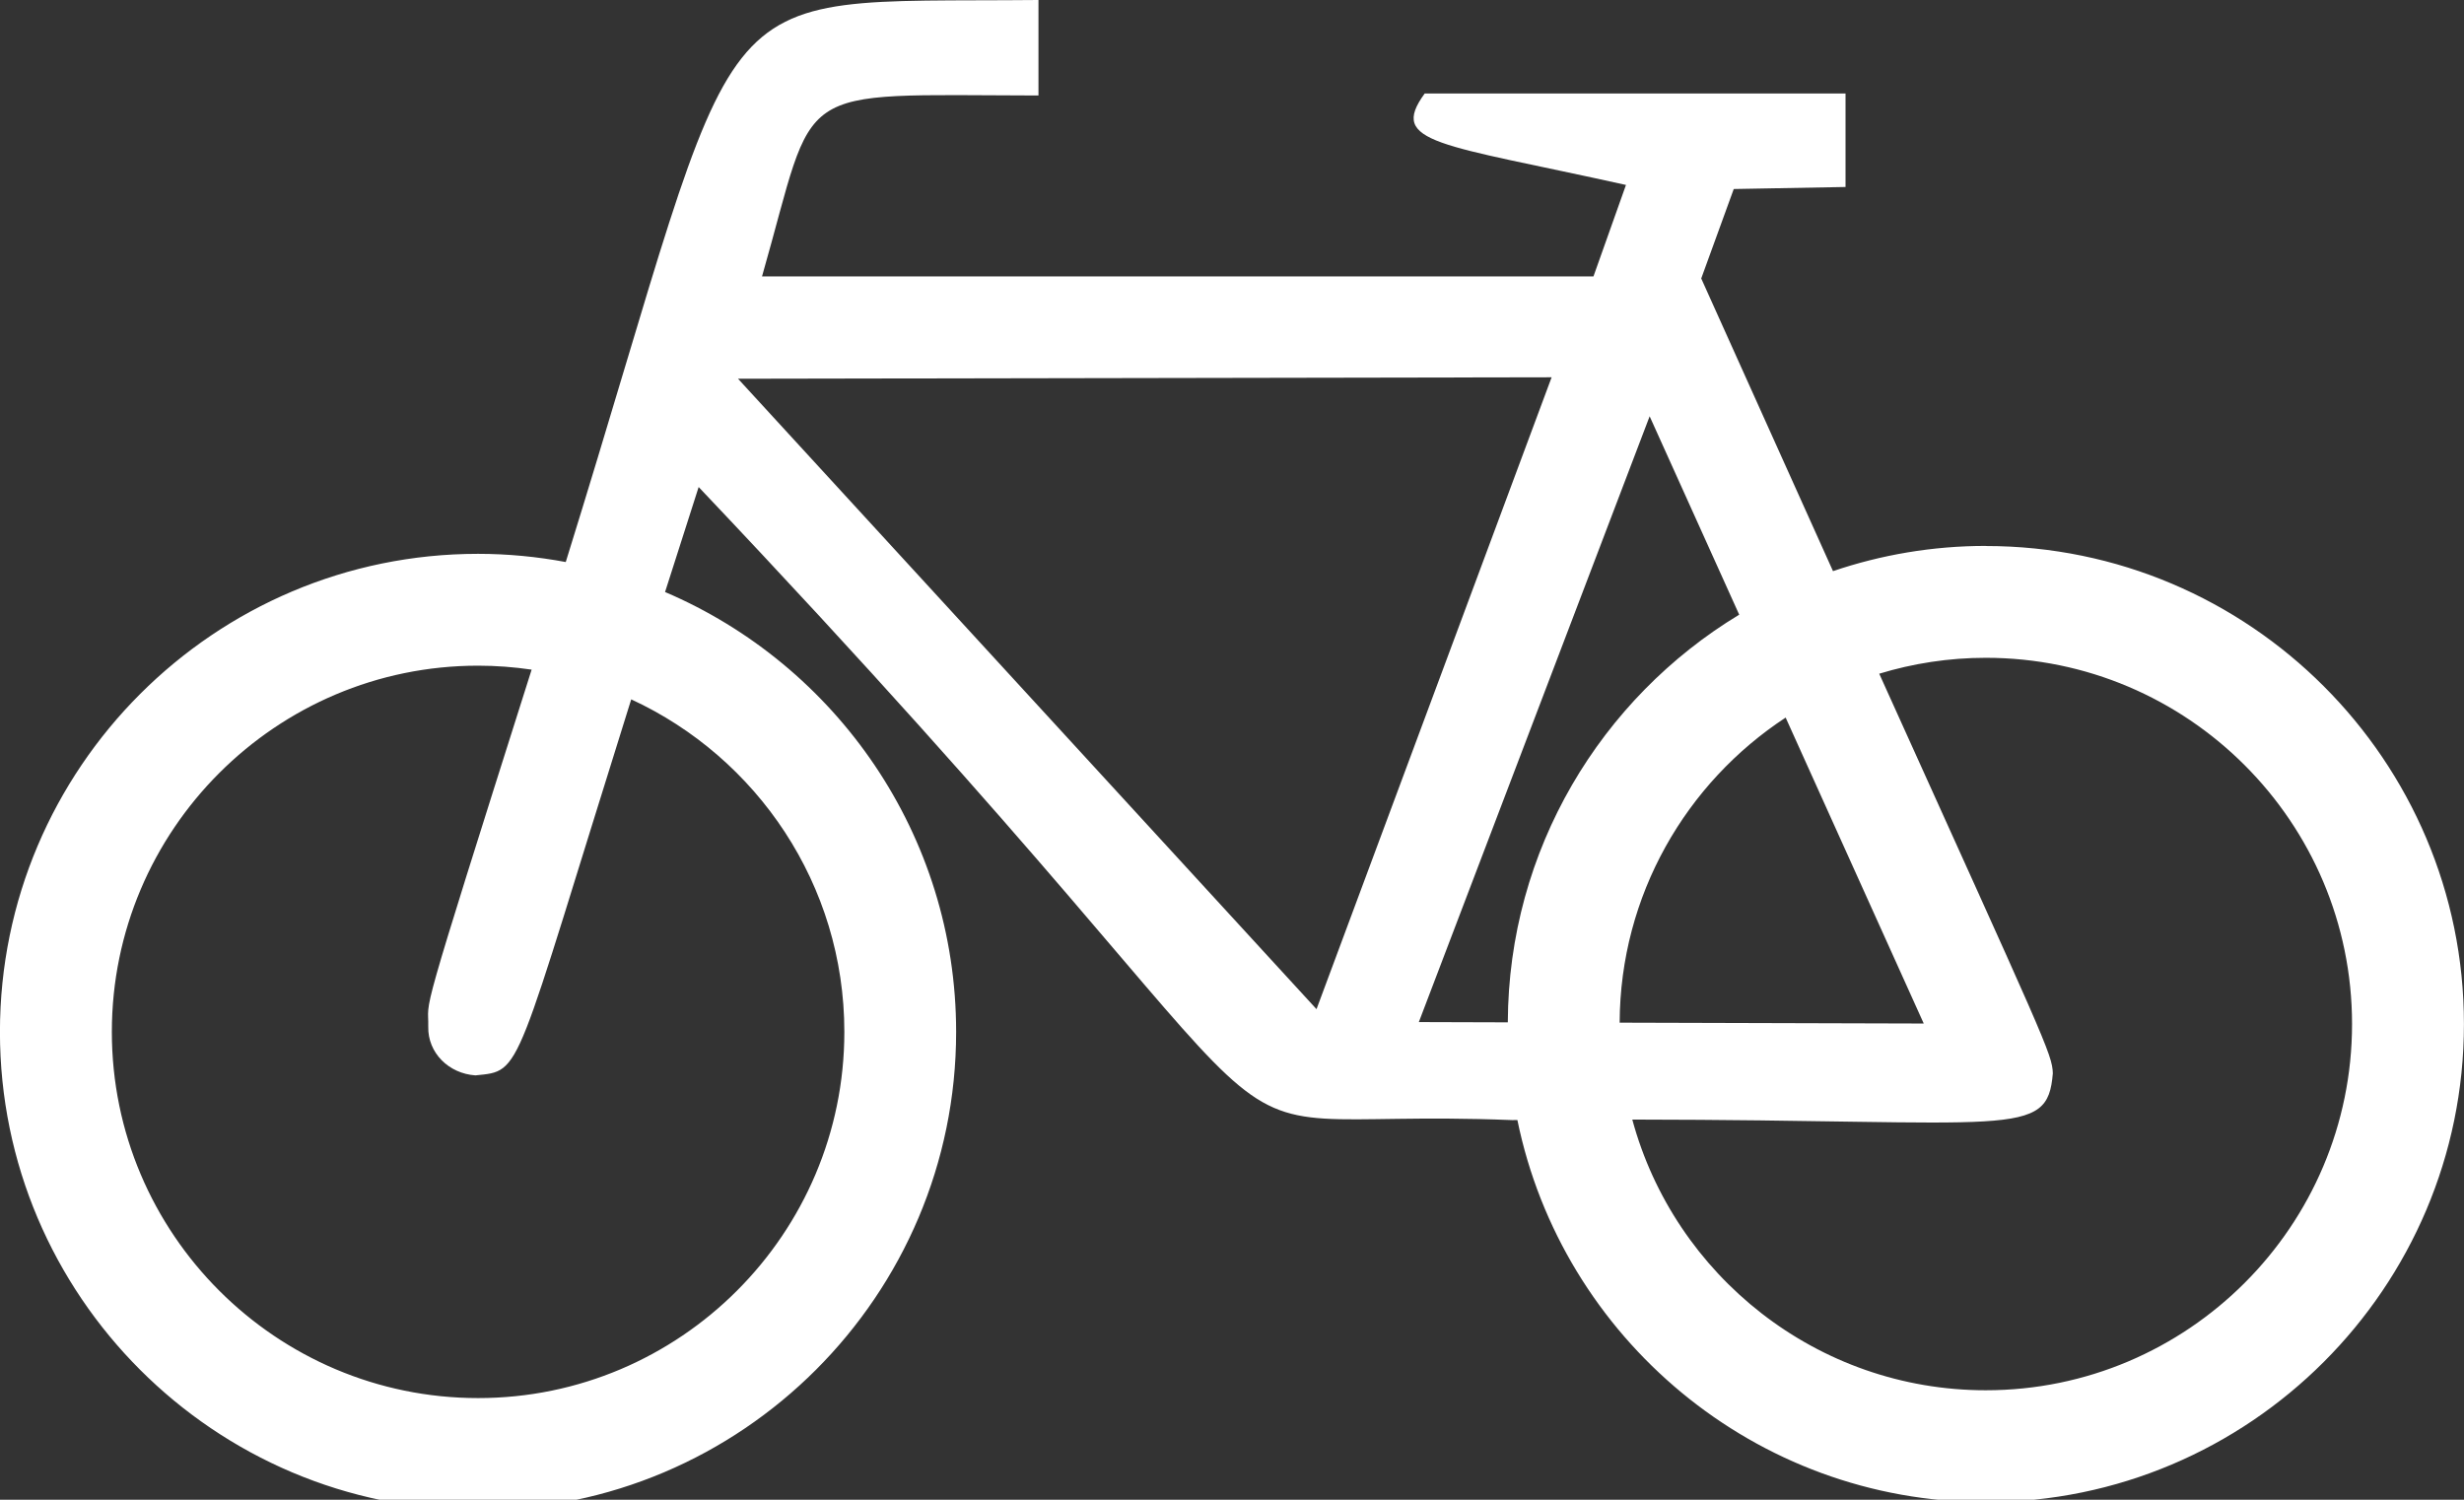 <svg width="46" height="28" xmlns="http://www.w3.org/2000/svg">
 <rect width="100%" height="100%" fill="#333333" stroke="none"/>
 <g>
  <title>Bike</title>
  <path fill="#ffffff" id="svg_1" d="m37.074,10.192c-0.998,0 -1.957,0.167 -2.854,0.471c-0.696,-1.542 -1.508,-3.346 -2.46,-5.464l0.607,-1.67l2.087,-0.038l0,-1.746l-7.856,0c-0.687,0.94 0.278,0.936 3.757,1.708l-0.607,1.708l-15.522,0c1.046,-3.652 0.455,-3.386 5.161,-3.378l0,-1.783c-6.479,0.063 -5.355,-0.667 -8.825,10.493c-0.531,-0.099 -1.078,-0.153 -1.638,-0.153c-4.922,0 -8.925,4.004 -8.925,8.926s4.004,8.925 8.925,8.925c4.922,0 8.926,-4.004 8.926,-8.925c0,-3.683 -2.242,-6.852 -5.434,-8.213c0.194,-0.611 0.403,-1.263 0.627,-1.96c13.058,13.773 8.159,11.54 15.186,11.819c0.034,0 0.066,-0 0.099,-0.001c0.832,4.066 4.437,7.134 8.745,7.134c4.922,0 8.926,-4.004 8.926,-8.925s-4.004,-8.926 -8.926,-8.926l0,0zm-21.311,9.073c0,3.77 -3.067,6.837 -6.837,6.837s-6.838,-3.067 -6.838,-6.837s3.067,-6.837 6.837,-6.837c0.34,0 0.674,0.026 1,0.074c-2.178,6.869 -1.917,6.087 -1.93,6.666c-0.011,0.489 0.384,0.876 0.88,0.909c0.889,-0.09 0.689,0.057 2.909,-7.02c2.346,1.084 3.979,3.458 3.979,6.208zm8.814,-0.425l-10.799,-11.769l15.189,-0.027l-4.389,11.796zm3.572,0.247l-1.661,-0.005l4.309,-11.31l1.672,3.704c-2.579,1.559 -4.308,4.387 -4.32,7.612zm5.187,-5.69l2.578,5.712l-5.677,-0.016c0.009,-2.381 1.242,-4.478 3.099,-5.696zm3.737,12.559c-3.153,0 -5.813,-2.146 -6.6,-5.054c7.117,0.007 7.751,0.372 7.851,-0.863c-0.01,-0.36 -0.144,-0.606 -3.241,-7.461c0.63,-0.192 1.298,-0.297 1.99,-0.297c3.77,0 6.837,3.067 6.837,6.838s-3.067,6.837 -6.837,6.837l0,0z"/>
 </g>
</svg>